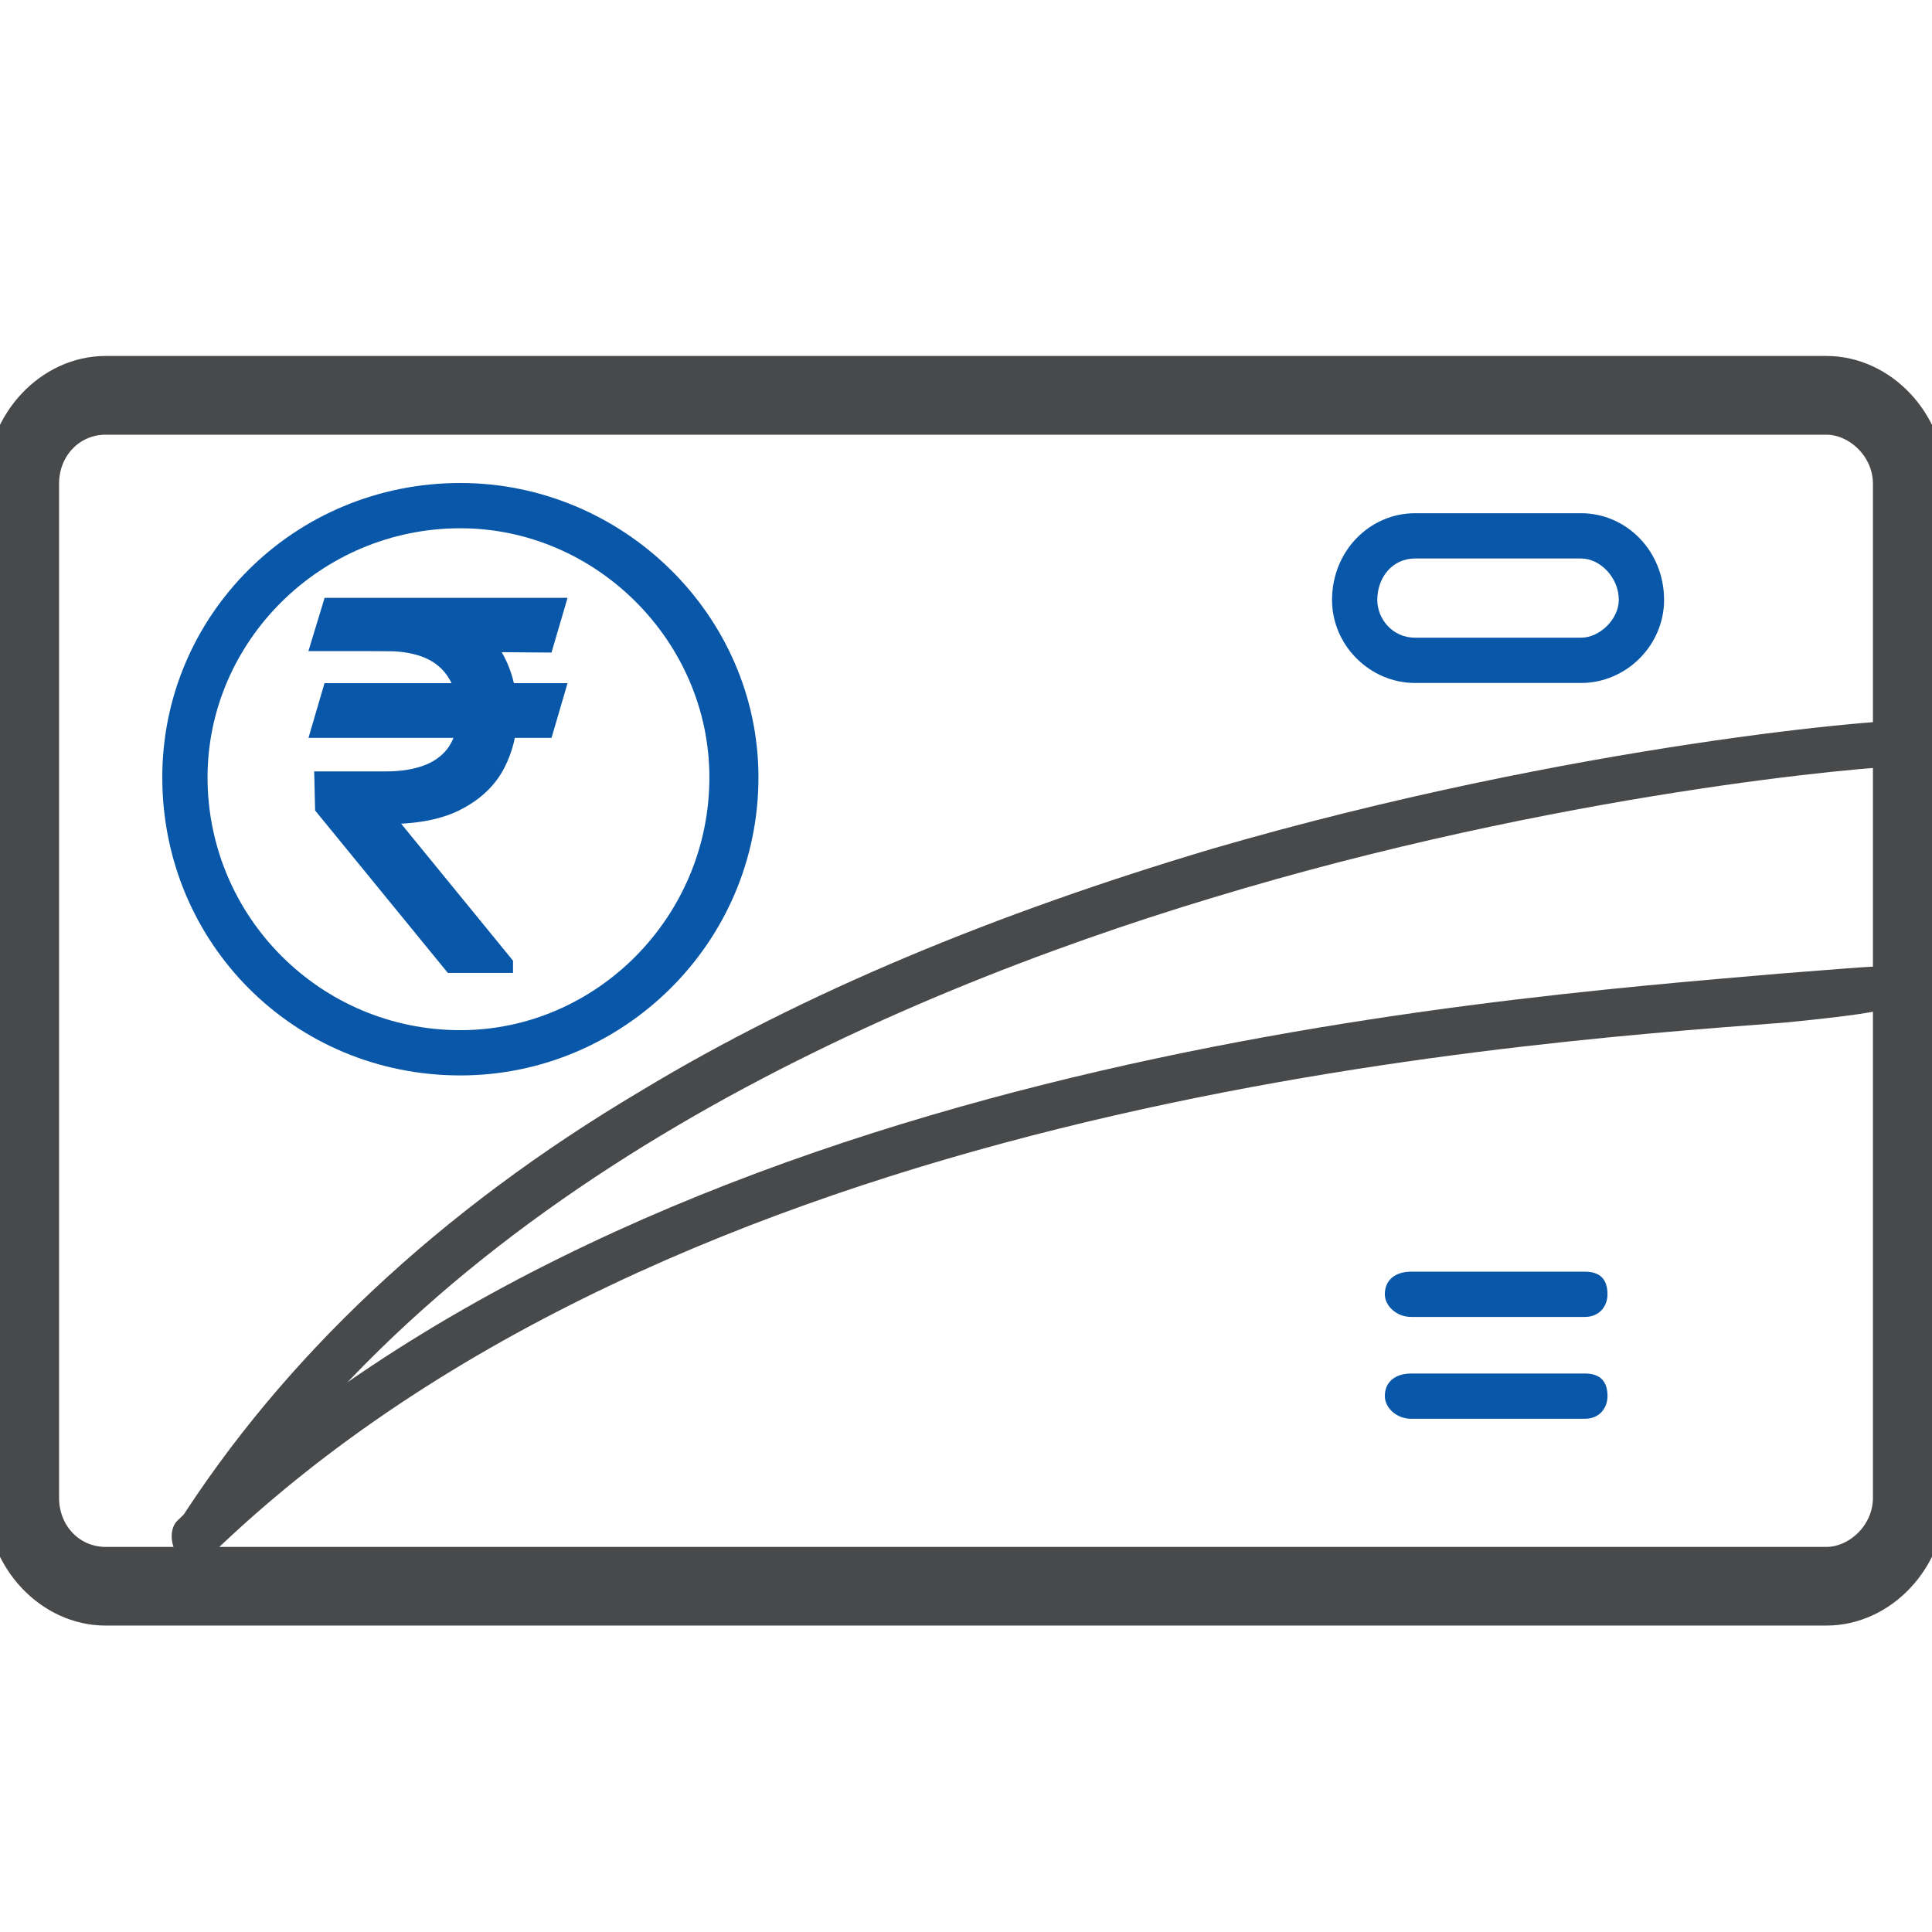 <svg width="28" height="28" viewBox="0 0 28 28" fill="none" xmlns="http://www.w3.org/2000/svg">
<g clip-path="url(#clip0_1012_718)">
<path d="M1.531 23.459H26.469C27.35 23.459 28.1 22.668 28.1 21.707V7.011C28.1 6.051 27.35 5.259 26.469 5.259H1.531C0.65 5.259 -0.1 6.051 -0.1 7.011V21.707C-0.1 22.668 0.65 23.459 1.531 23.459ZM0.756 7.011C0.756 6.55 1.098 6.2 1.531 6.2H26.469C26.851 6.2 27.244 6.554 27.244 7.011V21.707C27.244 22.165 26.851 22.519 26.469 22.519H1.531C1.098 22.519 0.756 22.169 0.756 21.707V7.011Z" fill="#48494A" stroke="#48494A" stroke-width="0.2"/>
<path fill-rule="evenodd" clip-rule="evenodd" d="M2.844 22.641C2.789 22.641 2.68 22.586 2.625 22.586C2.516 22.477 2.461 22.258 2.57 22.094C4.102 19.688 6.344 17.555 9.297 15.805C11.649 14.383 14.438 13.235 17.555 12.305C22.805 10.774 27.508 10.391 27.727 10.445C27.891 10.5 28 10.664 28 10.883C27.945 11.047 27.781 11.156 27.617 11.102C27.125 11.102 22.586 11.485 17.555 13.016C12.852 14.438 6.453 17.227 3.117 22.477C3.063 22.586 2.953 22.641 2.844 22.641Z" fill="#48494A"/>
<path fill-rule="evenodd" clip-rule="evenodd" d="M2.844 22.641C2.734 22.641 2.625 22.586 2.57 22.531C2.461 22.367 2.461 22.148 2.57 22.039C9.516 15.367 21.383 14.492 25.812 14.109C26.523 14.055 27.125 14 27.398 14C27.398 13.945 27.398 13.945 27.398 13.945C27.562 13.836 27.781 13.836 27.891 13.945C28 14.055 28 14.219 28 14.328C27.891 14.602 27.617 14.656 27.18 14.656C26.906 14.711 26.414 14.766 25.867 14.82C21.492 15.148 9.789 16.023 3.062 22.531C3.008 22.586 2.898 22.641 2.844 22.641Z" fill="#48494A"/>
<path fill-rule="evenodd" clip-rule="evenodd" d="M22.914 9.898H20.508C19.852 9.898 19.305 9.352 19.305 8.695C19.305 7.984 19.852 7.438 20.508 7.438H22.914C23.57 7.438 24.117 7.984 24.117 8.695C24.117 9.352 23.57 9.898 22.914 9.898ZM20.508 8.094C20.18 8.094 19.961 8.367 19.961 8.695C19.961 8.969 20.18 9.242 20.508 9.242H22.914C23.188 9.242 23.461 8.969 23.461 8.695C23.461 8.367 23.188 8.094 22.914 8.094H20.508Z" fill="#0957A8"/>
<path fill-rule="evenodd" clip-rule="evenodd" d="M22.969 19.086H20.453C20.234 19.086 20.07 18.922 20.07 18.758C20.07 18.539 20.234 18.43 20.453 18.43H22.969C23.188 18.43 23.297 18.539 23.297 18.758C23.297 18.922 23.188 19.086 22.969 19.086Z" fill="#0957A8"/>
<path fill-rule="evenodd" clip-rule="evenodd" d="M22.969 20.562H20.453C20.234 20.562 20.07 20.398 20.07 20.234C20.07 20.016 20.234 19.906 20.453 19.906H22.969C23.188 19.906 23.297 20.016 23.297 20.234C23.297 20.398 23.188 20.562 22.969 20.562Z" fill="#0957A8"/>
<path fill-rule="evenodd" clip-rule="evenodd" d="M6.672 15.586C4.266 15.586 2.352 13.672 2.352 11.266C2.352 8.914 4.266 7 6.672 7C9.023 7 10.992 8.914 10.992 11.266C10.992 13.672 9.023 15.586 6.672 15.586ZM6.672 7.656C4.648 7.656 3.008 9.297 3.008 11.266C3.008 13.289 4.648 14.93 6.672 14.93C8.641 14.93 10.281 13.289 10.281 11.266C10.281 9.297 8.641 7.656 6.672 7.656Z" fill="#0957A8"/>
<path d="M8.092 10.001L7.918 10.594H4.604L4.778 10.001H8.092ZM6.537 14L4.666 11.709L4.656 11.28H5.586C5.828 11.28 6.035 11.245 6.205 11.177C6.375 11.107 6.506 11.003 6.596 10.865C6.687 10.726 6.732 10.55 6.732 10.339C6.732 10.027 6.638 9.782 6.45 9.605C6.263 9.426 5.975 9.336 5.586 9.336H4.604L4.778 8.764H5.586C6.002 8.764 6.343 8.833 6.609 8.971C6.877 9.107 7.074 9.295 7.202 9.533C7.332 9.77 7.396 10.039 7.396 10.339C7.396 10.61 7.337 10.859 7.218 11.088C7.1 11.315 6.911 11.497 6.65 11.635C6.391 11.773 6.048 11.842 5.622 11.842H5.607L7.335 13.959V14H6.537ZM8.092 8.764L7.918 9.357L5.31 9.336L5.484 8.764H8.092Z" fill="#0957A8"/>
<path d="M8.092 10.001L8.188 10.029L8.225 9.901H8.092V10.001ZM7.918 10.594V10.694H7.993L8.014 10.622L7.918 10.594ZM4.604 10.594L4.508 10.566L4.471 10.694H4.604V10.594ZM4.778 10.001V9.901H4.703L4.682 9.973L4.778 10.001ZM6.537 14L6.46 14.063L6.49 14.1H6.537V14ZM4.666 11.709L4.566 11.711L4.567 11.746L4.588 11.772L4.666 11.709ZM4.656 11.28V11.18H4.553L4.556 11.282L4.656 11.28ZM6.205 11.177L6.242 11.27L6.243 11.27L6.205 11.177ZM6.596 10.865L6.68 10.92L6.68 10.92L6.596 10.865ZM6.45 9.605L6.381 9.677L6.382 9.677L6.45 9.605ZM4.604 9.336L4.509 9.307L4.47 9.436H4.604V9.336ZM4.778 8.764V8.664H4.704L4.683 8.735L4.778 8.764ZM6.609 8.971L6.563 9.059L6.564 9.06L6.609 8.971ZM7.202 9.533L7.114 9.58L7.114 9.581L7.202 9.533ZM7.218 11.088L7.129 11.041L7.129 11.042L7.218 11.088ZM6.65 11.635L6.603 11.547L6.603 11.547L6.65 11.635ZM5.607 11.842V11.742H5.396L5.529 11.905L5.607 11.842ZM7.335 13.959H7.435V13.924L7.413 13.896L7.335 13.959ZM7.335 14V14.1H7.435V14H7.335ZM8.092 8.764L8.188 8.792L8.225 8.664H8.092V8.764ZM7.918 9.357L7.917 9.457L7.993 9.457L8.014 9.385L7.918 9.357ZM5.31 9.336L5.214 9.307L5.176 9.435L5.309 9.436L5.31 9.336ZM5.484 8.764V8.664H5.41L5.388 8.735L5.484 8.764ZM7.996 9.973L7.822 10.566L8.014 10.622L8.188 10.029L7.996 9.973ZM7.918 10.494H4.604V10.694H7.918V10.494ZM4.7 10.622L4.874 10.029L4.682 9.973L4.508 10.566L4.7 10.622ZM4.778 10.101H8.092V9.901H4.778V10.101ZM6.615 13.937L4.743 11.646L4.588 11.772L6.46 14.063L6.615 13.937ZM4.766 11.707L4.756 11.277L4.556 11.282L4.566 11.711L4.766 11.707ZM4.656 11.38H5.586V11.18H4.656V11.38ZM5.586 11.38C5.837 11.38 6.057 11.344 6.242 11.27L6.168 11.084C6.012 11.147 5.819 11.18 5.586 11.18V11.38ZM6.243 11.27C6.43 11.193 6.577 11.077 6.68 10.92L6.513 10.811C6.435 10.93 6.321 11.022 6.167 11.085L6.243 11.27ZM6.68 10.92C6.783 10.76 6.832 10.564 6.832 10.339H6.632C6.632 10.536 6.59 10.691 6.512 10.811L6.68 10.92ZM6.832 10.339C6.832 10.005 6.731 9.732 6.519 9.532L6.382 9.677C6.545 9.832 6.632 10.048 6.632 10.339H6.832ZM6.52 9.532C6.306 9.329 5.988 9.236 5.586 9.236V9.436C5.962 9.436 6.22 9.523 6.381 9.677L6.52 9.532ZM5.586 9.236H4.604V9.436H5.586V9.236ZM4.7 9.365L4.874 8.793L4.683 8.735L4.509 9.307L4.7 9.365ZM4.778 8.864H5.586V8.664H4.778V8.864ZM5.586 8.864C5.992 8.864 6.316 8.931 6.563 9.059L6.655 8.882C6.37 8.734 6.012 8.664 5.586 8.664V8.864ZM6.564 9.06C6.815 9.188 6.997 9.362 7.114 9.58L7.29 9.486C7.152 9.227 6.938 9.026 6.654 8.882L6.564 9.06ZM7.114 9.581C7.235 9.802 7.296 10.053 7.296 10.339H7.496C7.496 10.024 7.428 9.738 7.29 9.485L7.114 9.581ZM7.296 10.339C7.296 10.594 7.24 10.828 7.129 11.041L7.306 11.134C7.433 10.891 7.496 10.625 7.496 10.339H7.296ZM7.129 11.042C7.022 11.248 6.849 11.416 6.603 11.547L6.697 11.723C6.973 11.577 7.178 11.381 7.306 11.134L7.129 11.042ZM6.603 11.547C6.363 11.674 6.039 11.742 5.622 11.742V11.942C6.058 11.942 6.418 11.872 6.697 11.723L6.603 11.547ZM5.622 11.742H5.607V11.942H5.622V11.742ZM5.529 11.905L7.258 14.022L7.413 13.896L5.684 11.779L5.529 11.905ZM7.235 13.959V14H7.435V13.959H7.235ZM7.335 13.9H6.537V14.1H7.335V13.9ZM7.996 8.736L7.822 9.329L8.014 9.385L8.188 8.792L7.996 8.736ZM7.919 9.257L5.311 9.236L5.309 9.436L7.917 9.457L7.919 9.257ZM5.406 9.365L5.58 8.793L5.388 8.735L5.214 9.307L5.406 9.365ZM5.484 8.864H8.092V8.664H5.484V8.864Z" fill="#0957A8"/>
</g>
<defs>
<clipPath id="clip0_1012_718">
<rect width="28" height="28" fill="white"/>
</clipPath>
</defs>
</svg>
